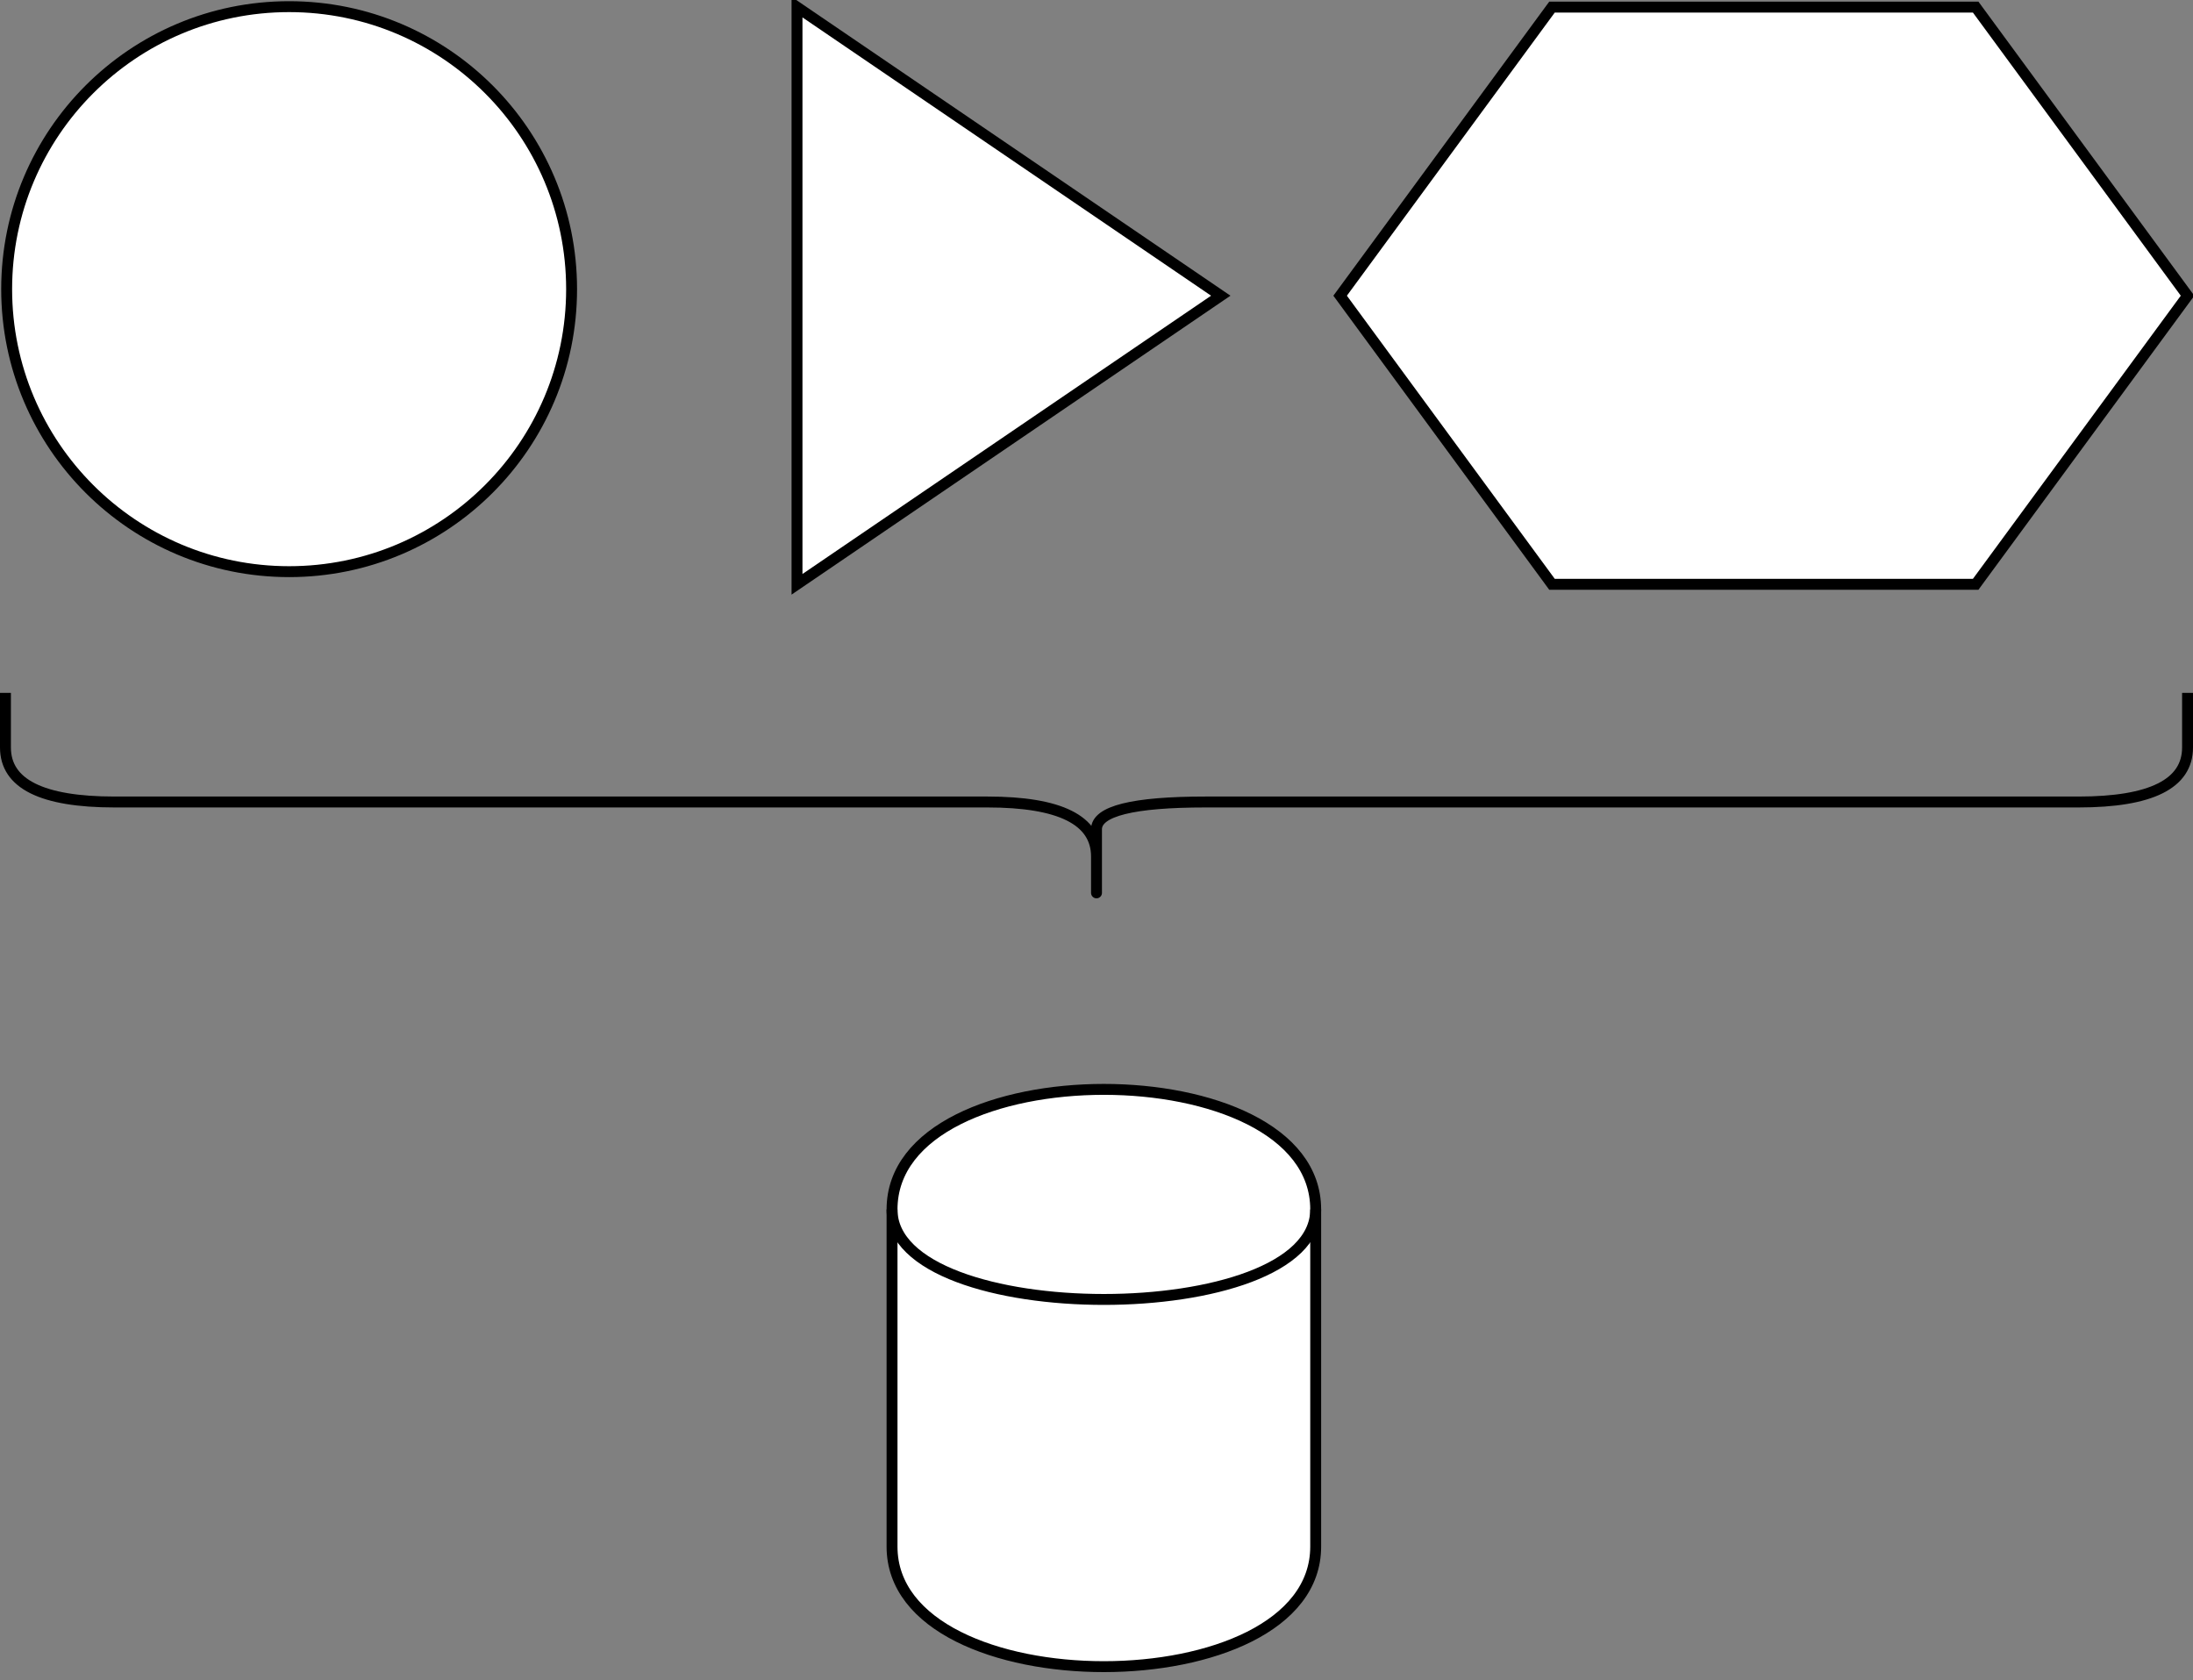 <!DOCTYPE svg PUBLIC "-//W3C//DTD SVG 1.1//EN" "http://www.w3.org/Graphics/SVG/1.1/DTD/svg11.dtd">
<svg xmlns="http://www.w3.org/2000/svg" xmlns:xlink="http://www.w3.org/1999/xlink" width="201px" height="154px" version="1.1">
	<rect width="100%" height="100%" fill="#808080" stroke="none"/>
	<g transform="translate(0.5,0.5)">
		<ellipse cx="26" cy="26" rx="25.89" ry="25.89" fill="#ffffff" stroke="#000000" pointer-events="none"/>
		<path d="M 72.55 0.15 L 111.39 26.6 L 72.55 53.05 Z" fill="#ffffff" stroke="#000000" stroke-miterlimit="10" pointer-events="none"/>
		<path d="M 141.75 0.15 L 180.58 0.15 L 200 26.6 L 180.58 53.05 L 141.75 53.05 L 122.33 26.6 Z" fill="#ffffff" stroke="#000000" stroke-miterlimit="10" pointer-events="none"/>
		<path d="M 81.26 110.34 C 81.26 95.67 120.09 95.67 120.09 110.34 L 120.09 141.24 C 120.09 155.91 81.26 155.91 81.26 141.24 Z" fill="#ffffff" stroke="#000000" stroke-miterlimit="10" pointer-events="none"/>
		<path d="M 81.26 110.34 C 81.26 121.34 120.09 121.34 120.09 110.34" fill="none" stroke="#000000" stroke-miterlimit="10" pointer-events="none"/>
		<path d="M 110 -27 L 105 -27 Q 100 -27 100 -17 L 100 63 Q 100 73 95 73 L 92.5 73 Q 90 73 95 73 L 97.5 73 Q 100 73 100 83 L 100 163 Q 100 173 105 173 L 110 173" fill="none" stroke="#000000" stroke-miterlimit="10" transform="rotate(-90,100,73)" pointer-events="none"/>
	</g>
</svg>
